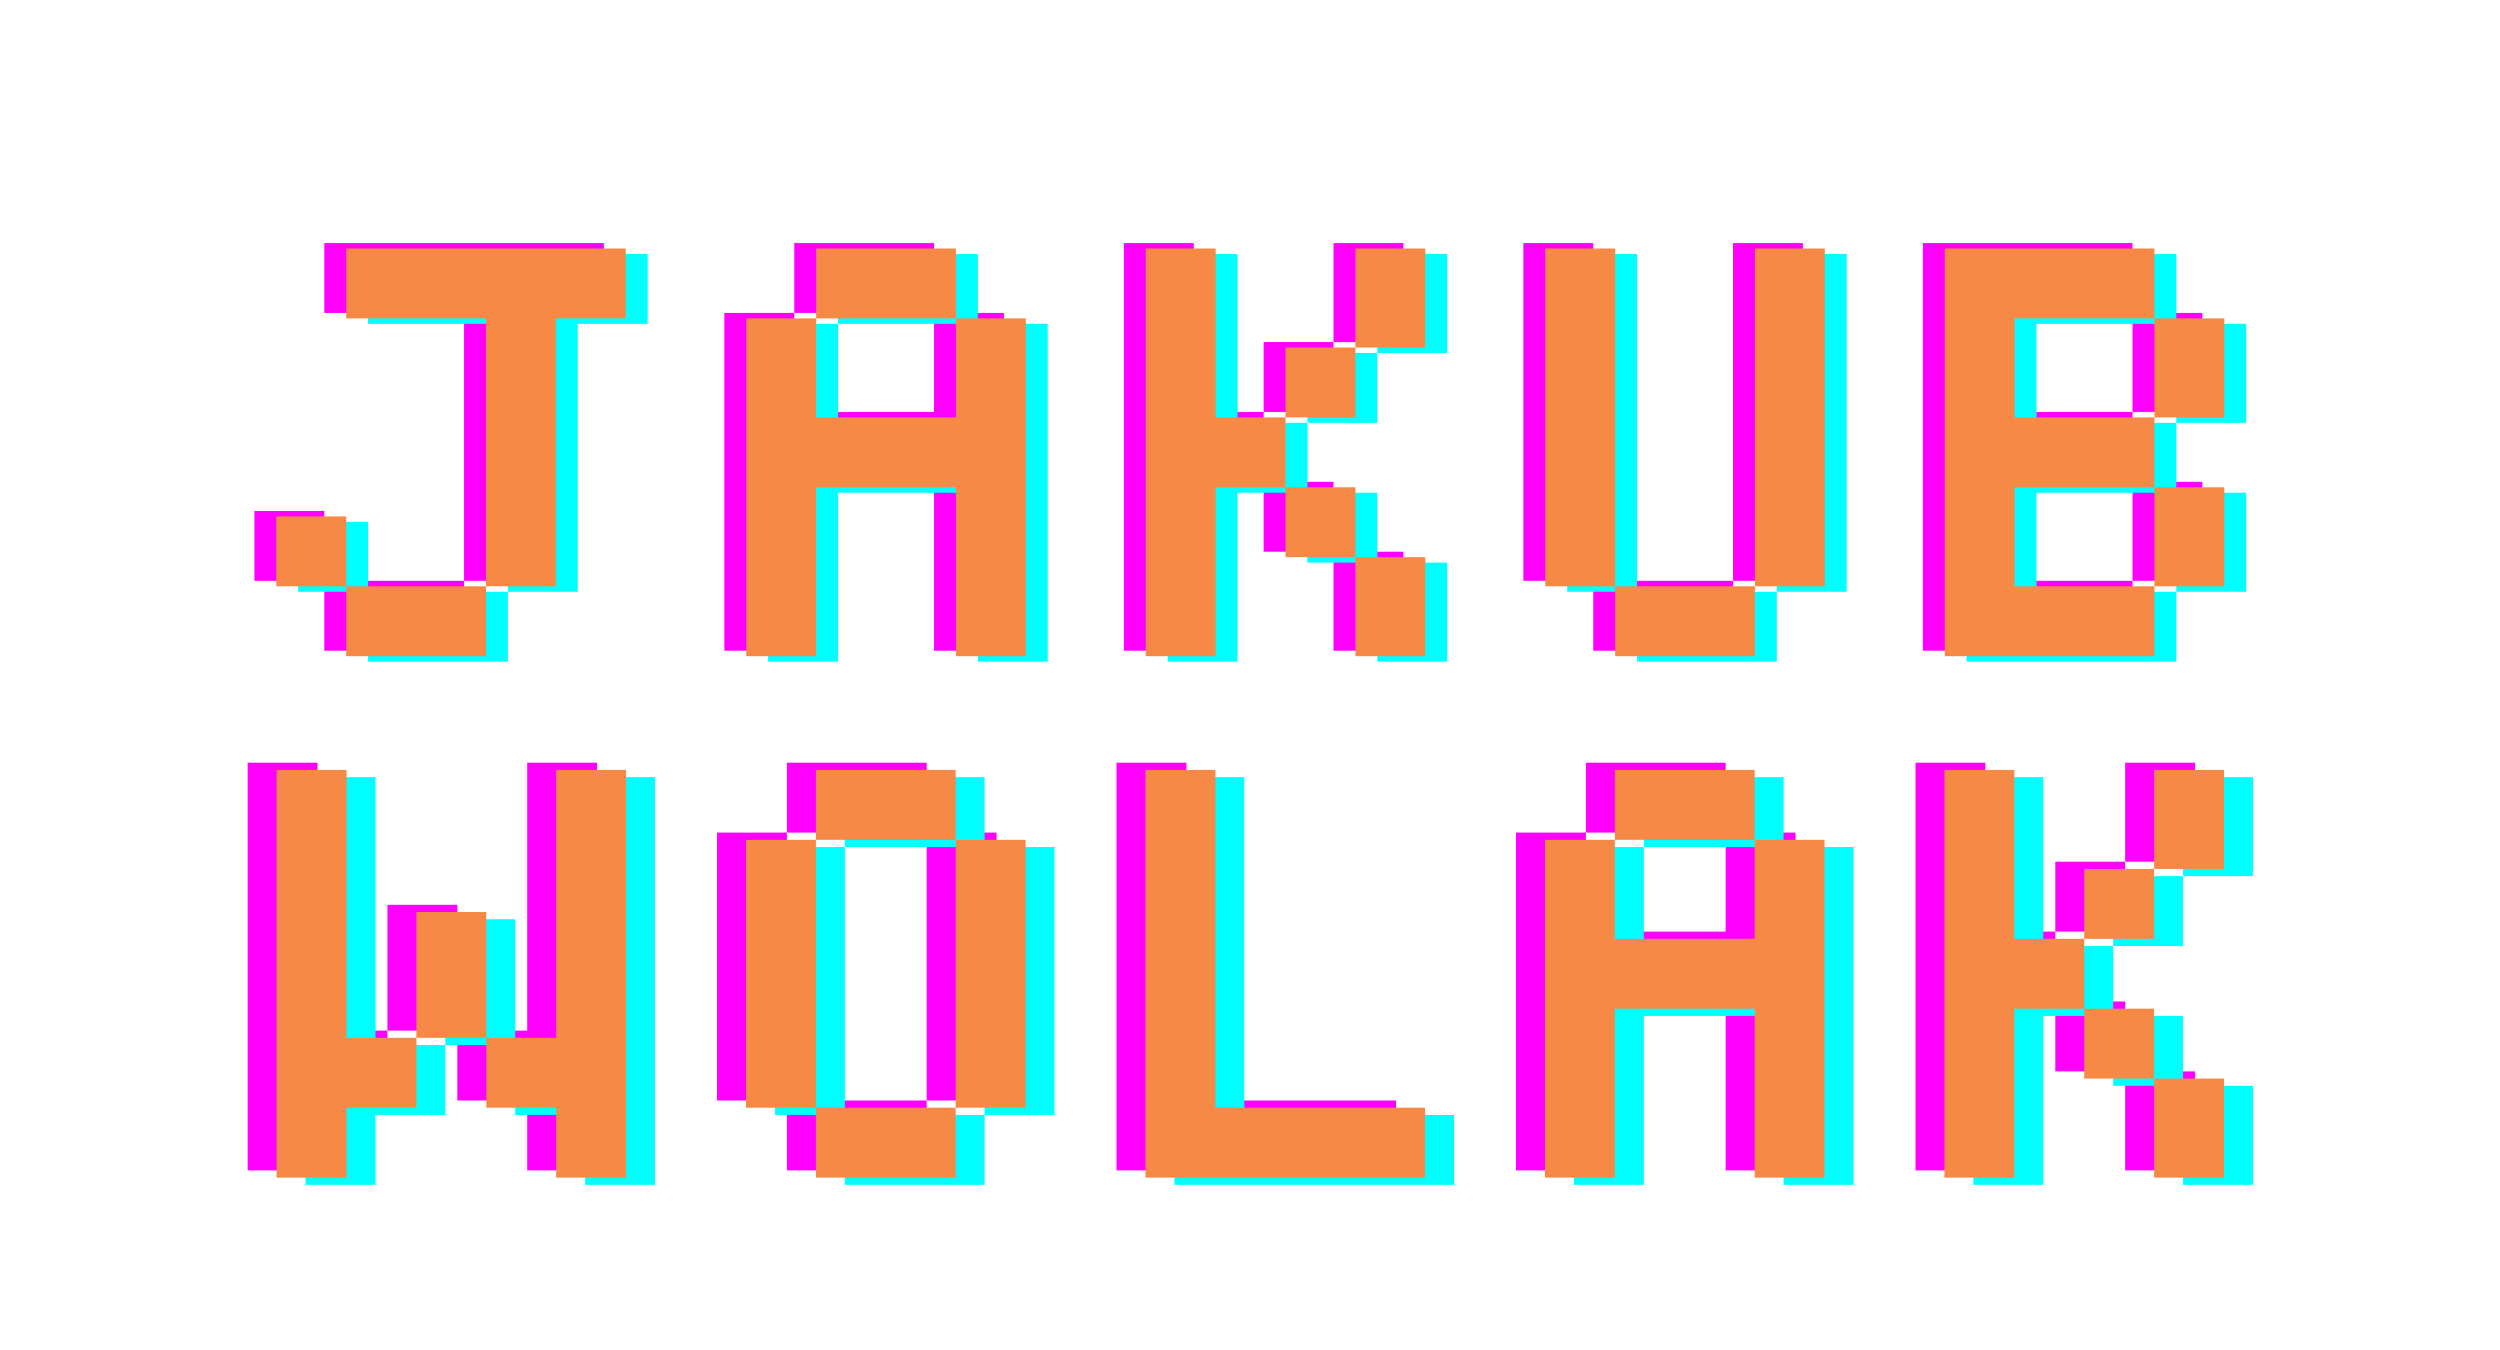 <?xml version="1.0" encoding="UTF-8"?><svg xmlns="http://www.w3.org/2000/svg" xmlns:xlink="http://www.w3.org/1999/xlink" contentScriptType="text/ecmascript" width="375" zoomAndPan="magnify" contentStyleType="text/css" viewBox="0 0 375 202.5" height="202.5" preserveAspectRatio="xMidYMid meet" version="1.0"><defs><g><g id="glyph-0-0"><path d="M 14.852 -61.148 L 14.852 -50.668 L 35.816 -50.668 L 35.816 -10.484 L 46.297 -10.484 L 46.297 -50.668 L 56.781 -50.668 L 56.781 -61.148 Z M 14.852 -10.484 L 14.852 -20.965 L 4.367 -20.965 L 4.367 -10.484 L 14.852 -10.484 L 14.852 0 L 35.816 0 L 35.816 -10.484 Z M 14.852 -10.484 "/></g><g id="glyph-0-1"><path d="M 14.852 -50.668 L 35.816 -50.668 L 35.816 -35.816 L 14.852 -35.816 L 14.852 -50.668 L 4.367 -50.668 L 4.367 0 L 14.852 0 L 14.852 -25.332 L 35.816 -25.332 L 35.816 0 L 46.297 0 L 46.297 -50.668 L 35.816 -50.668 L 35.816 -61.148 L 14.852 -61.148 Z M 14.852 -50.668 "/></g><g id="glyph-0-2"><path d="M 14.852 -35.816 L 14.852 -61.148 L 4.367 -61.148 L 4.367 0 L 14.852 0 L 14.852 -25.332 L 25.332 -25.332 L 25.332 -14.852 L 35.816 -14.852 L 35.816 0 L 46.297 0 L 46.297 -14.852 L 35.816 -14.852 L 35.816 -25.332 L 25.332 -25.332 L 25.332 -35.816 Z M 35.816 -61.148 L 35.816 -46.297 L 46.297 -46.297 L 46.297 -61.148 Z M 25.332 -46.297 L 25.332 -35.816 L 35.816 -35.816 L 35.816 -46.297 Z M 25.332 -46.297 "/></g><g id="glyph-0-3"><path d="M 14.852 -10.484 L 14.852 -61.148 L 4.367 -61.148 L 4.367 -10.484 L 14.852 -10.484 L 14.852 0 L 35.816 0 L 35.816 -10.484 Z M 35.816 -61.148 L 35.816 -10.484 L 46.297 -10.484 L 46.297 -61.148 Z M 35.816 -61.148 "/></g><g id="glyph-0-4"><path d="M 14.852 -25.332 L 35.816 -25.332 L 35.816 -10.484 L 46.297 -10.484 L 46.297 -25.332 L 35.816 -25.332 L 35.816 -35.816 L 14.852 -35.816 L 14.852 -50.668 L 35.816 -50.668 L 35.816 -35.816 L 46.297 -35.816 L 46.297 -50.668 L 35.816 -50.668 L 35.816 -61.148 L 4.367 -61.148 L 4.367 0 L 35.816 0 L 35.816 -10.484 L 14.852 -10.484 Z M 14.852 -25.332 "/></g><g id="glyph-1-0"><path d="M 25.336 -20.965 L 35.816 -20.965 L 35.816 -10.484 L 46.301 -10.484 L 46.301 0 L 56.781 0 L 56.781 -61.152 L 46.301 -61.152 L 46.301 -20.965 L 35.816 -20.965 L 35.816 -39.836 L 25.336 -39.836 Z M 14.852 0 L 14.852 -10.484 L 25.336 -10.484 L 25.336 -20.965 L 14.852 -20.965 L 14.852 -61.152 L 4.367 -61.152 L 4.367 0 Z M 14.852 0 "/></g><g id="glyph-1-1"><path d="M 14.852 -50.668 L 35.816 -50.668 L 35.816 -10.484 L 46.301 -10.484 L 46.301 -50.668 L 35.816 -50.668 L 35.816 -61.152 L 14.852 -61.152 Z M 14.852 -50.668 L 4.367 -50.668 L 4.367 -10.484 L 14.852 -10.484 L 14.852 0 L 35.816 0 L 35.816 -10.484 L 14.852 -10.484 Z M 14.852 -50.668 "/></g><g id="glyph-1-2"><path d="M 4.367 -61.152 L 4.367 0 L 46.301 0 L 46.301 -10.484 L 14.852 -10.484 L 14.852 -61.152 Z M 4.367 -61.152 "/></g><g id="glyph-1-3"><path d="M 14.852 -50.668 L 35.816 -50.668 L 35.816 -35.816 L 14.852 -35.816 L 14.852 -50.668 L 4.367 -50.668 L 4.367 0 L 14.852 0 L 14.852 -25.336 L 35.816 -25.336 L 35.816 0 L 46.301 0 L 46.301 -50.668 L 35.816 -50.668 L 35.816 -61.152 L 14.852 -61.152 Z M 14.852 -50.668 "/></g><g id="glyph-1-4"><path d="M 14.852 -35.816 L 14.852 -61.152 L 4.367 -61.152 L 4.367 0 L 14.852 0 L 14.852 -25.336 L 25.336 -25.336 L 25.336 -14.852 L 35.816 -14.852 L 35.816 0 L 46.301 0 L 46.301 -14.852 L 35.816 -14.852 L 35.816 -25.336 L 25.336 -25.336 L 25.336 -35.816 Z M 35.816 -61.152 L 35.816 -46.301 L 46.301 -46.301 L 46.301 -61.152 Z M 25.336 -46.301 L 25.336 -35.816 L 35.816 -35.816 L 35.816 -46.301 Z M 25.336 -46.301 "/></g></g></defs><g fill="rgb(100%, 0%, 100%)" fill-opacity="1"><use x="33.794" y="97.608" xmlns:xlink="http://www.w3.org/1999/xlink" xlink:href="#glyph-0-0" xlink:type="simple" xlink:actuate="onLoad" xlink:show="embed"/></g><g fill="rgb(100%, 0%, 100%)" fill-opacity="1"><use x="104.288" y="97.608" xmlns:xlink="http://www.w3.org/1999/xlink" xlink:href="#glyph-0-1" xlink:type="simple" xlink:actuate="onLoad" xlink:show="embed"/></g><g fill="rgb(100%, 0%, 100%)" fill-opacity="1"><use x="164.213" y="97.608" xmlns:xlink="http://www.w3.org/1999/xlink" xlink:href="#glyph-0-2" xlink:type="simple" xlink:actuate="onLoad" xlink:show="embed"/></g><g fill="rgb(100%, 0%, 100%)" fill-opacity="1"><use x="224.138" y="97.608" xmlns:xlink="http://www.w3.org/1999/xlink" xlink:href="#glyph-0-3" xlink:type="simple" xlink:actuate="onLoad" xlink:show="embed"/></g><g fill="rgb(100%, 0%, 100%)" fill-opacity="1"><use x="284.063" y="97.608" xmlns:xlink="http://www.w3.org/1999/xlink" xlink:href="#glyph-0-4" xlink:type="simple" xlink:actuate="onLoad" xlink:show="embed"/></g><g fill="rgb(0%, 100%, 100%)" fill-opacity="1"><use x="40.363" y="99.246" xmlns:xlink="http://www.w3.org/1999/xlink" xlink:href="#glyph-0-0" xlink:type="simple" xlink:actuate="onLoad" xlink:show="embed"/></g><g fill="rgb(0%, 100%, 100%)" fill-opacity="1"><use x="110.858" y="99.246" xmlns:xlink="http://www.w3.org/1999/xlink" xlink:href="#glyph-0-1" xlink:type="simple" xlink:actuate="onLoad" xlink:show="embed"/></g><g fill="rgb(0%, 100%, 100%)" fill-opacity="1"><use x="170.783" y="99.246" xmlns:xlink="http://www.w3.org/1999/xlink" xlink:href="#glyph-0-2" xlink:type="simple" xlink:actuate="onLoad" xlink:show="embed"/></g><g fill="rgb(0%, 100%, 100%)" fill-opacity="1"><use x="230.708" y="99.246" xmlns:xlink="http://www.w3.org/1999/xlink" xlink:href="#glyph-0-3" xlink:type="simple" xlink:actuate="onLoad" xlink:show="embed"/></g><g fill="rgb(0%, 100%, 100%)" fill-opacity="1"><use x="290.632" y="99.246" xmlns:xlink="http://www.w3.org/1999/xlink" xlink:href="#glyph-0-4" xlink:type="simple" xlink:actuate="onLoad" xlink:show="embed"/></g><g fill="rgb(96.469%, 53.729%, 27.449%)" fill-opacity="1"><use x="37.078" y="98.427" xmlns:xlink="http://www.w3.org/1999/xlink" xlink:href="#glyph-0-0" xlink:type="simple" xlink:actuate="onLoad" xlink:show="embed"/></g><g fill="rgb(96.469%, 53.729%, 27.449%)" fill-opacity="1"><use x="107.573" y="98.427" xmlns:xlink="http://www.w3.org/1999/xlink" xlink:href="#glyph-0-1" xlink:type="simple" xlink:actuate="onLoad" xlink:show="embed"/></g><g fill="rgb(96.469%, 53.729%, 27.449%)" fill-opacity="1"><use x="167.498" y="98.427" xmlns:xlink="http://www.w3.org/1999/xlink" xlink:href="#glyph-0-2" xlink:type="simple" xlink:actuate="onLoad" xlink:show="embed"/></g><g fill="rgb(96.469%, 53.729%, 27.449%)" fill-opacity="1"><use x="227.423" y="98.427" xmlns:xlink="http://www.w3.org/1999/xlink" xlink:href="#glyph-0-3" xlink:type="simple" xlink:actuate="onLoad" xlink:show="embed"/></g><g fill="rgb(96.469%, 53.729%, 27.449%)" fill-opacity="1"><use x="287.348" y="98.427" xmlns:xlink="http://www.w3.org/1999/xlink" xlink:href="#glyph-0-4" xlink:type="simple" xlink:actuate="onLoad" xlink:show="embed"/></g><g fill="rgb(100%, 0%, 100%)" fill-opacity="1"><use x="32.78" y="175.559" xmlns:xlink="http://www.w3.org/1999/xlink" xlink:href="#glyph-1-0" xlink:type="simple" xlink:actuate="onLoad" xlink:show="embed"/></g><g fill="rgb(100%, 0%, 100%)" fill-opacity="1"><use x="103.186" y="175.559" xmlns:xlink="http://www.w3.org/1999/xlink" xlink:href="#glyph-1-1" xlink:type="simple" xlink:actuate="onLoad" xlink:show="embed"/></g><g fill="rgb(100%, 0%, 100%)" fill-opacity="1"><use x="163.11" y="175.559" xmlns:xlink="http://www.w3.org/1999/xlink" xlink:href="#glyph-1-2" xlink:type="simple" xlink:actuate="onLoad" xlink:show="embed"/></g><g fill="rgb(100%, 0%, 100%)" fill-opacity="1"><use x="223.034" y="175.559" xmlns:xlink="http://www.w3.org/1999/xlink" xlink:href="#glyph-1-3" xlink:type="simple" xlink:actuate="onLoad" xlink:show="embed"/></g><g fill="rgb(100%, 0%, 100%)" fill-opacity="1"><use x="282.958" y="175.559" xmlns:xlink="http://www.w3.org/1999/xlink" xlink:href="#glyph-1-4" xlink:type="simple" xlink:actuate="onLoad" xlink:show="embed"/></g><g fill="rgb(0%, 100%, 100%)" fill-opacity="1"><use x="41.469" y="177.725" xmlns:xlink="http://www.w3.org/1999/xlink" xlink:href="#glyph-1-0" xlink:type="simple" xlink:actuate="onLoad" xlink:show="embed"/></g><g fill="rgb(0%, 100%, 100%)" fill-opacity="1"><use x="111.875" y="177.725" xmlns:xlink="http://www.w3.org/1999/xlink" xlink:href="#glyph-1-1" xlink:type="simple" xlink:actuate="onLoad" xlink:show="embed"/></g><g fill="rgb(0%, 100%, 100%)" fill-opacity="1"><use x="171.799" y="177.725" xmlns:xlink="http://www.w3.org/1999/xlink" xlink:href="#glyph-1-2" xlink:type="simple" xlink:actuate="onLoad" xlink:show="embed"/></g><g fill="rgb(0%, 100%, 100%)" fill-opacity="1"><use x="231.723" y="177.725" xmlns:xlink="http://www.w3.org/1999/xlink" xlink:href="#glyph-1-3" xlink:type="simple" xlink:actuate="onLoad" xlink:show="embed"/></g><g fill="rgb(0%, 100%, 100%)" fill-opacity="1"><use x="291.647" y="177.725" xmlns:xlink="http://www.w3.org/1999/xlink" xlink:href="#glyph-1-4" xlink:type="simple" xlink:actuate="onLoad" xlink:show="embed"/></g><g fill="rgb(96.469%, 53.729%, 27.449%)" fill-opacity="1"><use x="37.125" y="176.642" xmlns:xlink="http://www.w3.org/1999/xlink" xlink:href="#glyph-1-0" xlink:type="simple" xlink:actuate="onLoad" xlink:show="embed"/></g><g fill="rgb(96.469%, 53.729%, 27.449%)" fill-opacity="1"><use x="107.531" y="176.642" xmlns:xlink="http://www.w3.org/1999/xlink" xlink:href="#glyph-1-1" xlink:type="simple" xlink:actuate="onLoad" xlink:show="embed"/></g><g fill="rgb(96.469%, 53.729%, 27.449%)" fill-opacity="1"><use x="167.455" y="176.642" xmlns:xlink="http://www.w3.org/1999/xlink" xlink:href="#glyph-1-2" xlink:type="simple" xlink:actuate="onLoad" xlink:show="embed"/></g><g fill="rgb(96.469%, 53.729%, 27.449%)" fill-opacity="1"><use x="227.378" y="176.642" xmlns:xlink="http://www.w3.org/1999/xlink" xlink:href="#glyph-1-3" xlink:type="simple" xlink:actuate="onLoad" xlink:show="embed"/></g><g fill="rgb(96.469%, 53.729%, 27.449%)" fill-opacity="1"><use x="287.302" y="176.642" xmlns:xlink="http://www.w3.org/1999/xlink" xlink:href="#glyph-1-4" xlink:type="simple" xlink:actuate="onLoad" xlink:show="embed"/></g></svg>